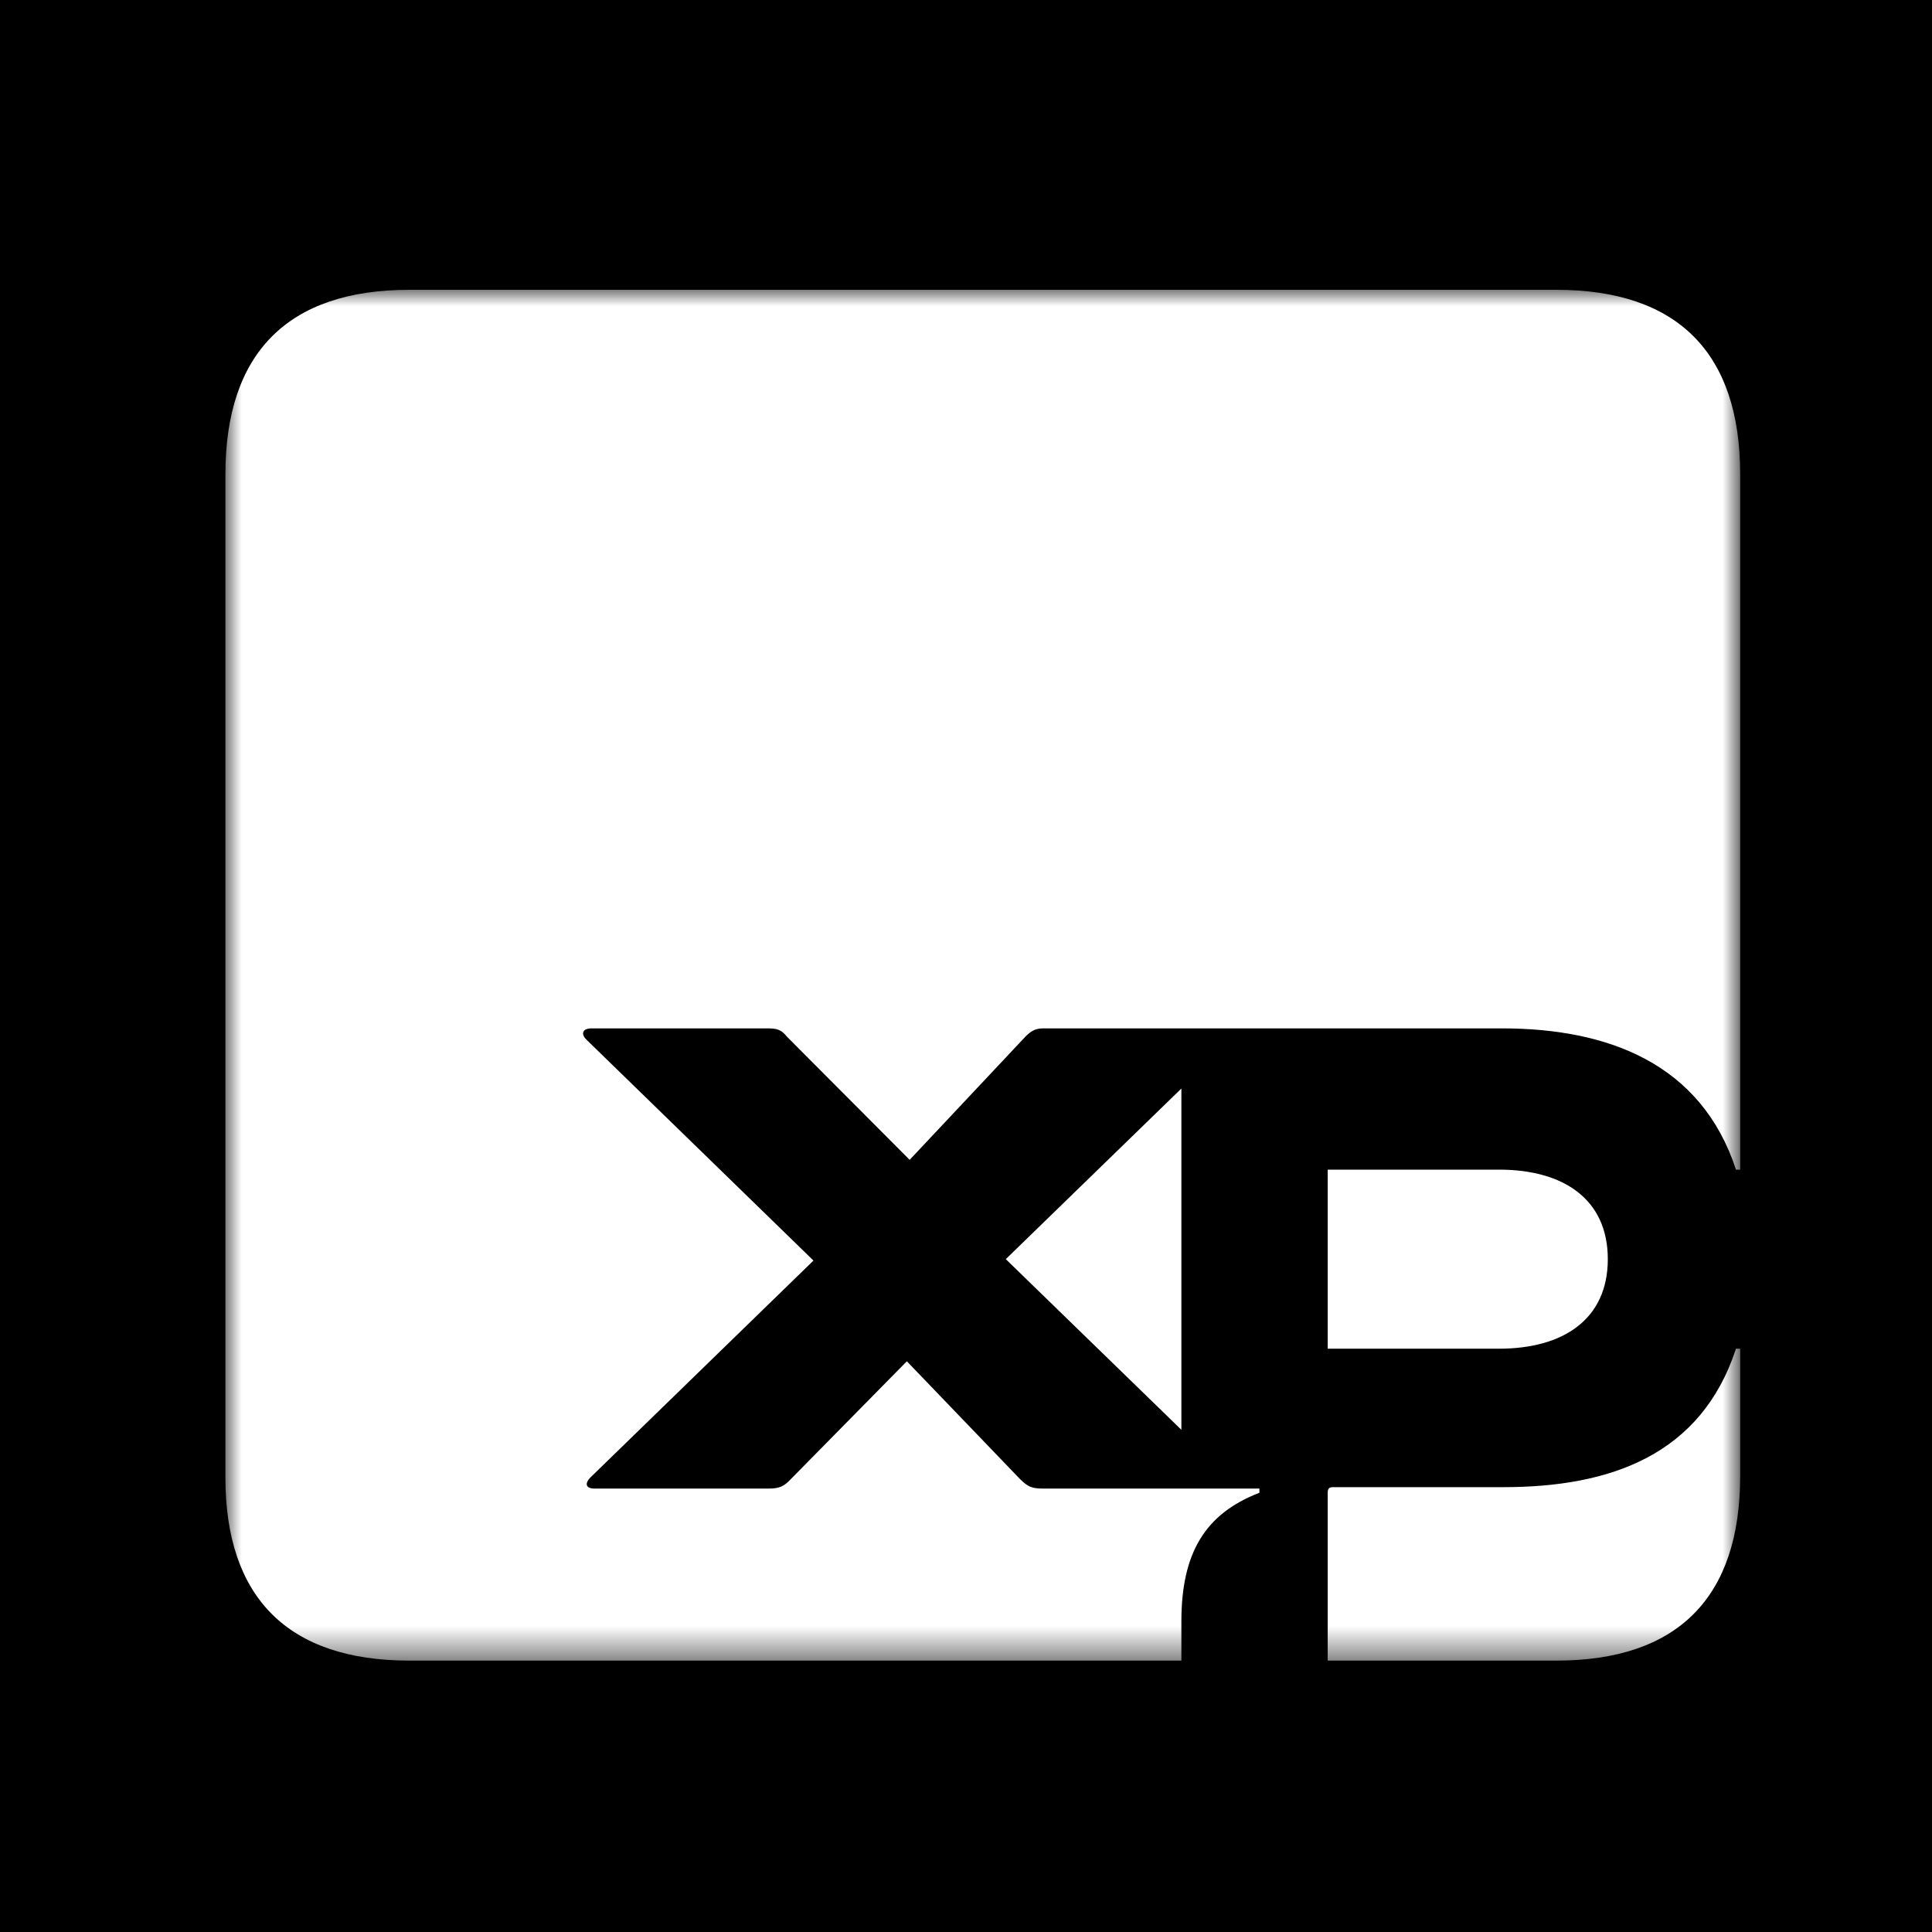 <svg width="60" height="60" viewBox="0 0 60 60" fill="none" xmlns="http://www.w3.org/2000/svg">
<rect width="60" height="60" fill="black"/>
<mask id="mask0_42_205" style="mask-type:luminance" maskUnits="userSpaceOnUse" x="7" y="9" width="47" height="43">
<path d="M54 9H7V51.572H54V9Z" fill="white"/>
</mask>
<g mask="url(#mask0_42_205)">
<path d="M41.233 41.885H46.556C48.547 41.885 49.932 40.972 49.932 39.104C49.932 37.236 48.547 36.324 46.556 36.324H41.233V41.885ZM41.233 51.572H48.331C52.096 51.572 54.043 49.617 54.043 45.838V41.885H53.913C52.831 45.186 50.019 46.185 46.686 46.185H41.406C41.276 46.185 41.233 46.229 41.233 46.359V51.572ZM31.236 39.104L36.689 44.404V33.805L31.236 39.104ZM12.713 51.572H36.689V50.356C36.689 48.227 37.425 47.011 39.112 46.359V46.229H32.404C32.058 46.229 31.928 46.185 31.669 45.925L28.163 42.276L24.528 45.968C24.354 46.142 24.225 46.229 23.878 46.229H18.469C18.166 46.229 18.166 46.055 18.339 45.881L25.263 39.148L18.209 32.284C18.036 32.11 18.079 31.937 18.382 31.937H23.835C24.138 31.937 24.268 31.98 24.441 32.197L28.25 36.02L31.842 32.197C32.015 32.024 32.145 31.937 32.404 31.937H46.643C49.932 31.937 52.831 33.023 53.913 36.324H54.043V14.734C54.043 10.955 52.096 9 48.331 9H12.713C8.948 9 7 10.955 7 14.734V45.881C7 49.617 8.948 51.572 12.713 51.572Z" fill="white"/>
</g>
</svg>
